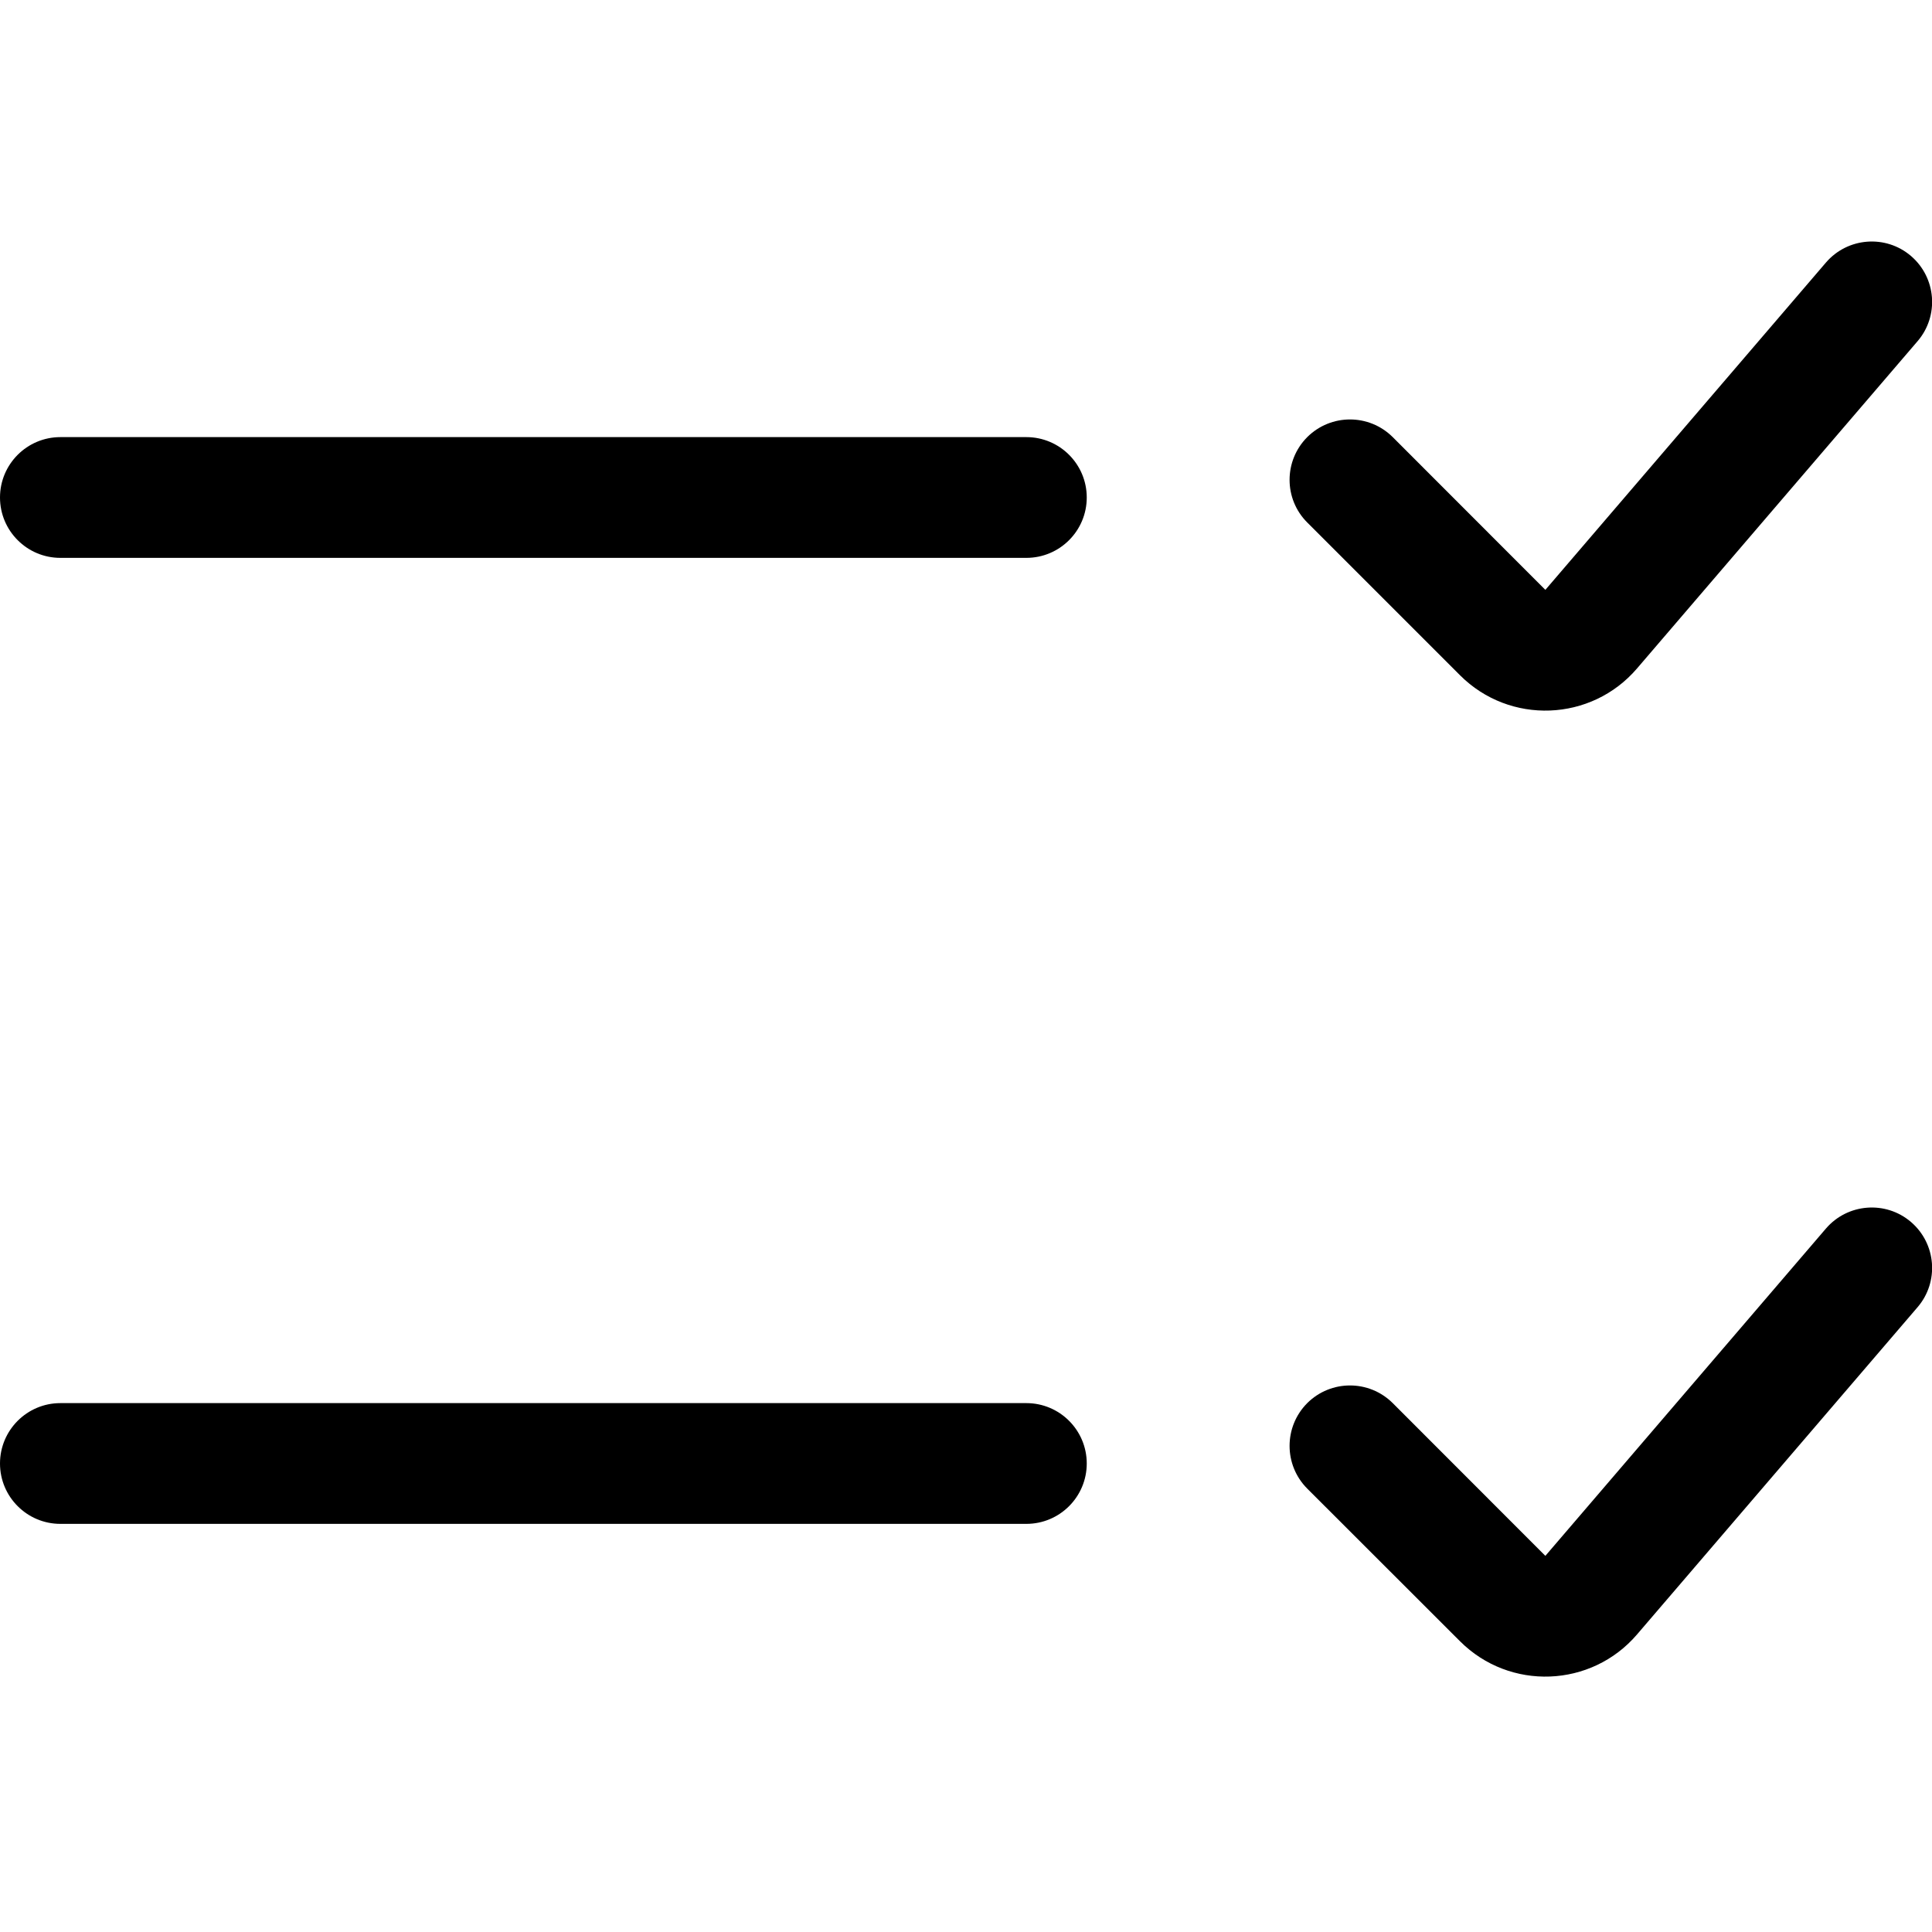 <svg width="16" height="16" viewBox="0 0 16 16" fill="none" xmlns="http://www.w3.org/2000/svg">
<g clip-path="url(#clip0)">
<path fill-rule="evenodd" clip-rule="evenodd" d="M9 4.12C9 4.396 8.776 4.62 8.5 4.62H0.5C0.224 4.62 0 4.396 0 4.12C0 3.844 0.224 3.62 0.5 3.62H8.5C8.776 3.62 9 3.844 9 4.12Z" fill="black"/>
<path fill-rule="evenodd" clip-rule="evenodd" d="M9 12.12C9 12.396 8.776 12.62 8.5 12.62H0.5C0.224 12.62 0 12.396 0 12.12C0 11.844 0.224 11.62 0.5 11.62H8.5C8.776 11.62 9 11.844 9 12.12Z" fill="black"/>
<path fill-rule="evenodd" clip-rule="evenodd" d="M15.826 2.12C16.036 2.3 16.06 2.616 15.881 2.825L13.557 5.536C13.178 5.978 12.503 6.004 12.091 5.592L10.826 4.327C10.631 4.132 10.631 3.816 10.826 3.62C11.022 3.425 11.338 3.425 11.534 3.62L12.798 4.885L15.121 2.175C15.301 1.965 15.617 1.941 15.826 2.12Z" fill="black"/>
<path fill-rule="evenodd" clip-rule="evenodd" d="M15.826 10.12C16.036 10.3 16.06 10.616 15.881 10.825L13.557 13.536C13.178 13.978 12.503 14.004 12.091 13.592L10.826 12.328C10.631 12.132 10.631 11.816 10.826 11.62C11.022 11.425 11.338 11.425 11.534 11.62L12.798 12.885L15.121 10.175C15.301 9.965 15.617 9.941 15.826 10.12Z" fill="black"/>
</g>
<defs>
<clipPath id="clip0">
<rect width="16" height="16" fill="white"/>
</clipPath>
</defs>
</svg>

